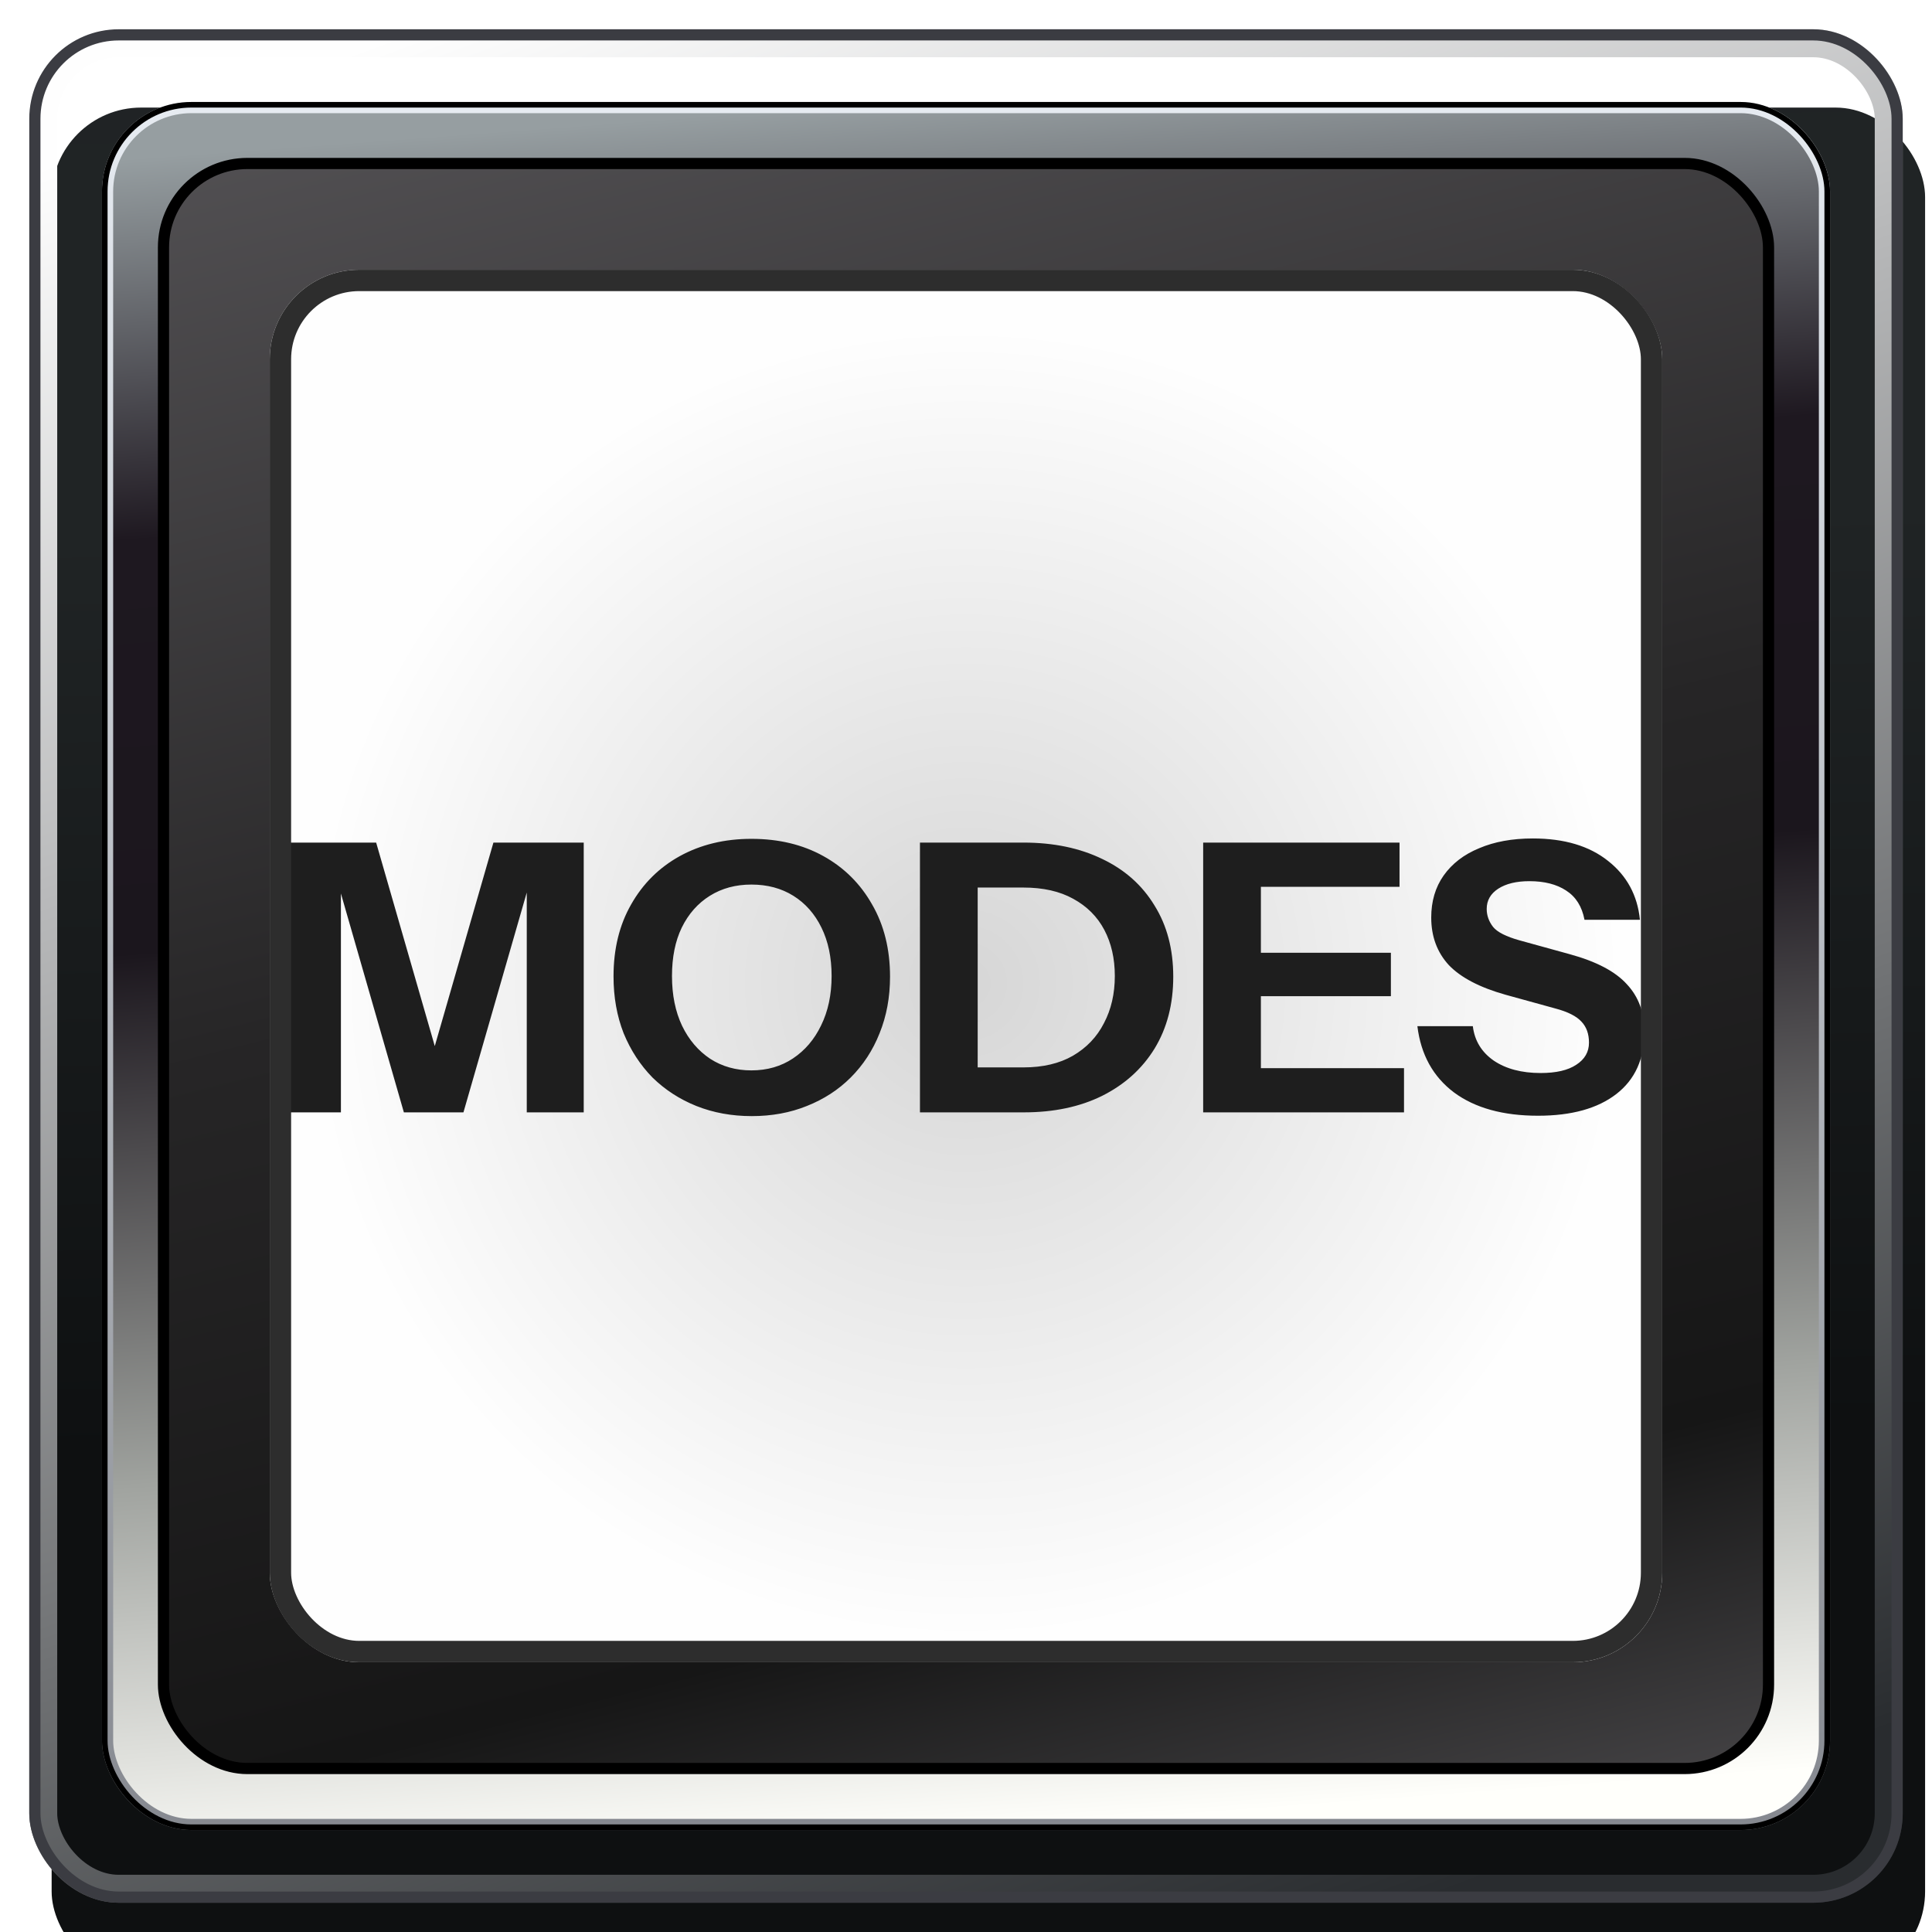 <svg width="66" height="66" viewBox="0 0 66 66" fill="none" xmlns="http://www.w3.org/2000/svg">
<g filter="url(#filter0_i_906_2565)">
<rect x="1" y="1" width="64" height="64" rx="3.057" fill="url(#paint0_linear_906_2565)"/>
</g>
<rect x="1.477" y="1.478" width="63.045" height="63.045" rx="2.579" stroke="url(#paint1_linear_906_2565)" stroke-width="0.955"/>
<g filter="url(#filter1_f_906_2565)">
<rect x="1.191" y="1.191" width="63.618" height="63.618" rx="2.866" stroke="#3B3C42" stroke-width="0.382"/>
</g>
<rect x="3.675" y="3.675" width="58.651" height="58.651" rx="2.866" fill="url(#paint2_linear_906_2565)" stroke="url(#paint3_linear_906_2565)" stroke-width="0.382"/>
<g filter="url(#filter2_f_906_2565)">
<rect x="3.579" y="3.579" width="58.842" height="58.842" rx="2.961" stroke="black" stroke-width="0.191"/>
</g>
<rect x="5.585" y="5.585" width="54.83" height="54.83" rx="2.866" fill="url(#paint4_linear_906_2565)" stroke="url(#paint5_linear_906_2565)" stroke-width="0.382"/>
<rect x="9.215" y="9.215" width="47.57" height="47.57" rx="3.057" fill="url(#paint6_radial_906_2565)"/>
<path d="M9.778 38V28.784H12.85L15.409 37.667H14.296L16.856 28.784H19.941V38H17.995V29.334H18.328L15.832 38H13.797L11.326 29.411H11.646V38H9.778ZM25.682 38.128C25 38.128 24.368 38.013 23.788 37.782C23.216 37.552 22.717 37.228 22.29 36.81C21.872 36.383 21.544 35.88 21.305 35.299C21.074 34.71 20.959 34.062 20.959 33.354C20.959 32.415 21.16 31.596 21.561 30.896C21.962 30.188 22.516 29.637 23.225 29.245C23.941 28.852 24.756 28.656 25.669 28.656C26.6 28.656 27.419 28.852 28.127 29.245C28.835 29.637 29.39 30.188 29.791 30.896C30.201 31.604 30.405 32.428 30.405 33.366C30.405 34.066 30.286 34.71 30.047 35.299C29.817 35.88 29.488 36.383 29.061 36.81C28.643 37.228 28.144 37.552 27.564 37.782C26.992 38.013 26.365 38.128 25.682 38.128ZM25.669 36.566C26.207 36.566 26.681 36.43 27.09 36.157C27.5 35.884 27.82 35.508 28.05 35.03C28.289 34.544 28.409 33.981 28.409 33.341C28.409 32.709 28.293 32.159 28.063 31.69C27.833 31.22 27.513 30.858 27.103 30.602C26.693 30.346 26.216 30.218 25.669 30.218C25.132 30.218 24.658 30.346 24.249 30.602C23.839 30.858 23.519 31.22 23.289 31.69C23.067 32.15 22.956 32.701 22.956 33.341C22.956 33.989 23.071 34.557 23.301 35.043C23.532 35.521 23.852 35.897 24.261 36.17C24.671 36.434 25.14 36.566 25.669 36.566ZM32.631 38V36.464H34.96C35.626 36.464 36.189 36.332 36.65 36.067C37.119 35.794 37.473 35.423 37.712 34.954C37.96 34.484 38.084 33.947 38.084 33.341C38.084 32.743 37.964 32.219 37.725 31.766C37.486 31.314 37.132 30.96 36.663 30.704C36.202 30.448 35.635 30.32 34.96 30.32H32.669V28.784H34.96C35.993 28.784 36.893 28.972 37.661 29.347C38.429 29.714 39.022 30.243 39.44 30.934C39.867 31.617 40.08 32.428 40.08 33.366C40.08 34.305 39.867 35.124 39.44 35.824C39.014 36.515 38.416 37.053 37.648 37.437C36.889 37.812 35.997 38 34.973 38H32.631ZM31.427 38V28.784H33.399V38H31.427ZM41.102 38V28.784H43.074V38H41.102ZM42.024 38V36.49H47.963V38H42.024ZM42.024 34.032V32.547H47.515V34.032H42.024ZM42.024 30.294V28.784H47.81V30.294H42.024ZM52.541 38.115C51.347 38.115 50.391 37.851 49.674 37.322C48.957 36.784 48.539 36.029 48.42 35.056H50.314C50.374 35.551 50.613 35.944 51.031 36.234C51.449 36.515 51.982 36.656 52.631 36.656C53.16 36.656 53.565 36.562 53.847 36.374C54.137 36.187 54.282 35.935 54.282 35.619C54.282 35.321 54.197 35.082 54.026 34.902C53.855 34.715 53.561 34.565 53.143 34.454L51.428 33.981C50.549 33.733 49.904 33.396 49.495 32.97C49.094 32.534 48.893 31.992 48.893 31.344C48.893 30.789 49.034 30.311 49.316 29.91C49.606 29.501 50.011 29.189 50.532 28.976C51.052 28.754 51.662 28.643 52.362 28.643C53.437 28.643 54.295 28.899 54.935 29.411C55.575 29.915 55.938 30.584 56.023 31.421H54.129C54.043 30.968 53.834 30.636 53.501 30.422C53.177 30.209 52.759 30.102 52.247 30.102C51.803 30.102 51.449 30.188 51.184 30.358C50.92 30.529 50.788 30.759 50.788 31.05C50.788 31.271 50.86 31.476 51.005 31.664C51.15 31.843 51.453 31.997 51.914 32.125L53.629 32.598C54.534 32.846 55.182 33.187 55.575 33.622C55.976 34.049 56.176 34.591 56.176 35.248C56.176 36.17 55.856 36.878 55.217 37.373C54.577 37.868 53.685 38.115 52.541 38.115Z" fill="#1E1E1E"/>
<g filter="url(#filter3_f_906_2565)">
<rect x="9.58" y="9.58" width="46.84" height="46.84" rx="2.692" stroke="#2D2D2D" stroke-width="0.73"/>
</g>
<defs>
<filter id="filter0_i_906_2565" x="1" y="1" width="64.764" height="65.146" filterUnits="userSpaceOnUse" color-interpolation-filters="sRGB">
<feFlood flood-opacity="0" result="BackgroundImageFix"/>
<feBlend mode="normal" in="SourceGraphic" in2="BackgroundImageFix" result="shape"/>
<feColorMatrix in="SourceAlpha" type="matrix" values="0 0 0 0 0 0 0 0 0 0 0 0 0 0 0 0 0 0 127 0" result="hardAlpha"/>
<feOffset dx="0.764" dy="2.675"/>
<feGaussianBlur stdDeviation="0.573"/>
<feComposite in2="hardAlpha" operator="arithmetic" k2="-1" k3="1"/>
<feColorMatrix type="matrix" values="0 0 0 0 0 0 0 0 0 0 0 0 0 0 0 0 0 0 0.6 0"/>
<feBlend mode="normal" in2="shape" result="effect1_innerShadow_906_2565"/>
</filter>
<filter id="filter1_f_906_2565" x="0.618" y="0.618" width="64.764" height="64.764" filterUnits="userSpaceOnUse" color-interpolation-filters="sRGB">
<feFlood flood-opacity="0" result="BackgroundImageFix"/>
<feBlend mode="normal" in="SourceGraphic" in2="BackgroundImageFix" result="shape"/>
<feGaussianBlur stdDeviation="0.191" result="effect1_foregroundBlur_906_2565"/>
</filter>
<filter id="filter2_f_906_2565" x="3.102" y="3.102" width="59.797" height="59.797" filterUnits="userSpaceOnUse" color-interpolation-filters="sRGB">
<feFlood flood-opacity="0" result="BackgroundImageFix"/>
<feBlend mode="normal" in="SourceGraphic" in2="BackgroundImageFix" result="shape"/>
<feGaussianBlur stdDeviation="0.191" result="effect1_foregroundBlur_906_2565"/>
</filter>
<filter id="filter3_f_906_2565" x="8.485" y="8.485" width="49.029" height="49.029" filterUnits="userSpaceOnUse" color-interpolation-filters="sRGB">
<feFlood flood-opacity="0" result="BackgroundImageFix"/>
<feBlend mode="normal" in="SourceGraphic" in2="BackgroundImageFix" result="shape"/>
<feGaussianBlur stdDeviation="0.365" result="effect1_foregroundBlur_906_2565"/>
</filter>
<linearGradient id="paint0_linear_906_2565" x1="29.341" y1="-11.594" x2="30.404" y2="46.625" gradientUnits="userSpaceOnUse">
<stop stop-color="#202325"/>
<stop offset="0.458" stop-color="#202425"/>
<stop offset="1" stop-color="#0E1011"/>
</linearGradient>
<linearGradient id="paint1_linear_906_2565" x1="28.701" y1="-4.445" x2="53.919" y2="63.376" gradientUnits="userSpaceOnUse">
<stop stop-color="#FEFEFE"/>
<stop offset="0.995" stop-color="#292C2F"/>
</linearGradient>
<linearGradient id="paint2_linear_906_2565" x1="30.421" y1="3.484" x2="34.809" y2="62.439" gradientUnits="userSpaceOnUse">
<stop stop-color="#969EA1"/>
<stop offset="0.22" stop-color="#1E1820"/>
<stop offset="0.458" stop-color="#1B161D"/>
<stop offset="0.765" stop-color="#A0A39F"/>
<stop offset="1" stop-color="#FFFFFB"/>
</linearGradient>
<linearGradient id="paint3_linear_906_2565" x1="33" y1="3.484" x2="33.669" y2="62.517" gradientUnits="userSpaceOnUse">
<stop stop-color="#E6EBF1"/>
<stop offset="0.995" stop-color="#868990"/>
</linearGradient>
<linearGradient id="paint4_linear_906_2565" x1="29.843" y1="-5.471" x2="48.453" y2="68.778" gradientUnits="userSpaceOnUse">
<stop stop-color="#585659"/>
<stop offset="0.458" stop-color="#262526"/>
<stop offset="0.774" stop-color="#161616"/>
<stop offset="1" stop-color="#585659"/>
</linearGradient>
<linearGradient id="paint5_linear_906_2565" x1="33" y1="5.394" x2="33" y2="27.888" gradientUnits="userSpaceOnUse">
<stop/>
<stop offset="0.995"/>
</linearGradient>
<radialGradient id="paint6_radial_906_2565" cx="0" cy="0" r="1" gradientUnits="userSpaceOnUse" gradientTransform="translate(33 33.586) rotate(69.107) scale(22.36 22.36)">
<stop stop-color="#D6D6D6"/>
<stop offset="1" stop-color="#FEFEFE"/>
</radialGradient>
</defs>
</svg>
